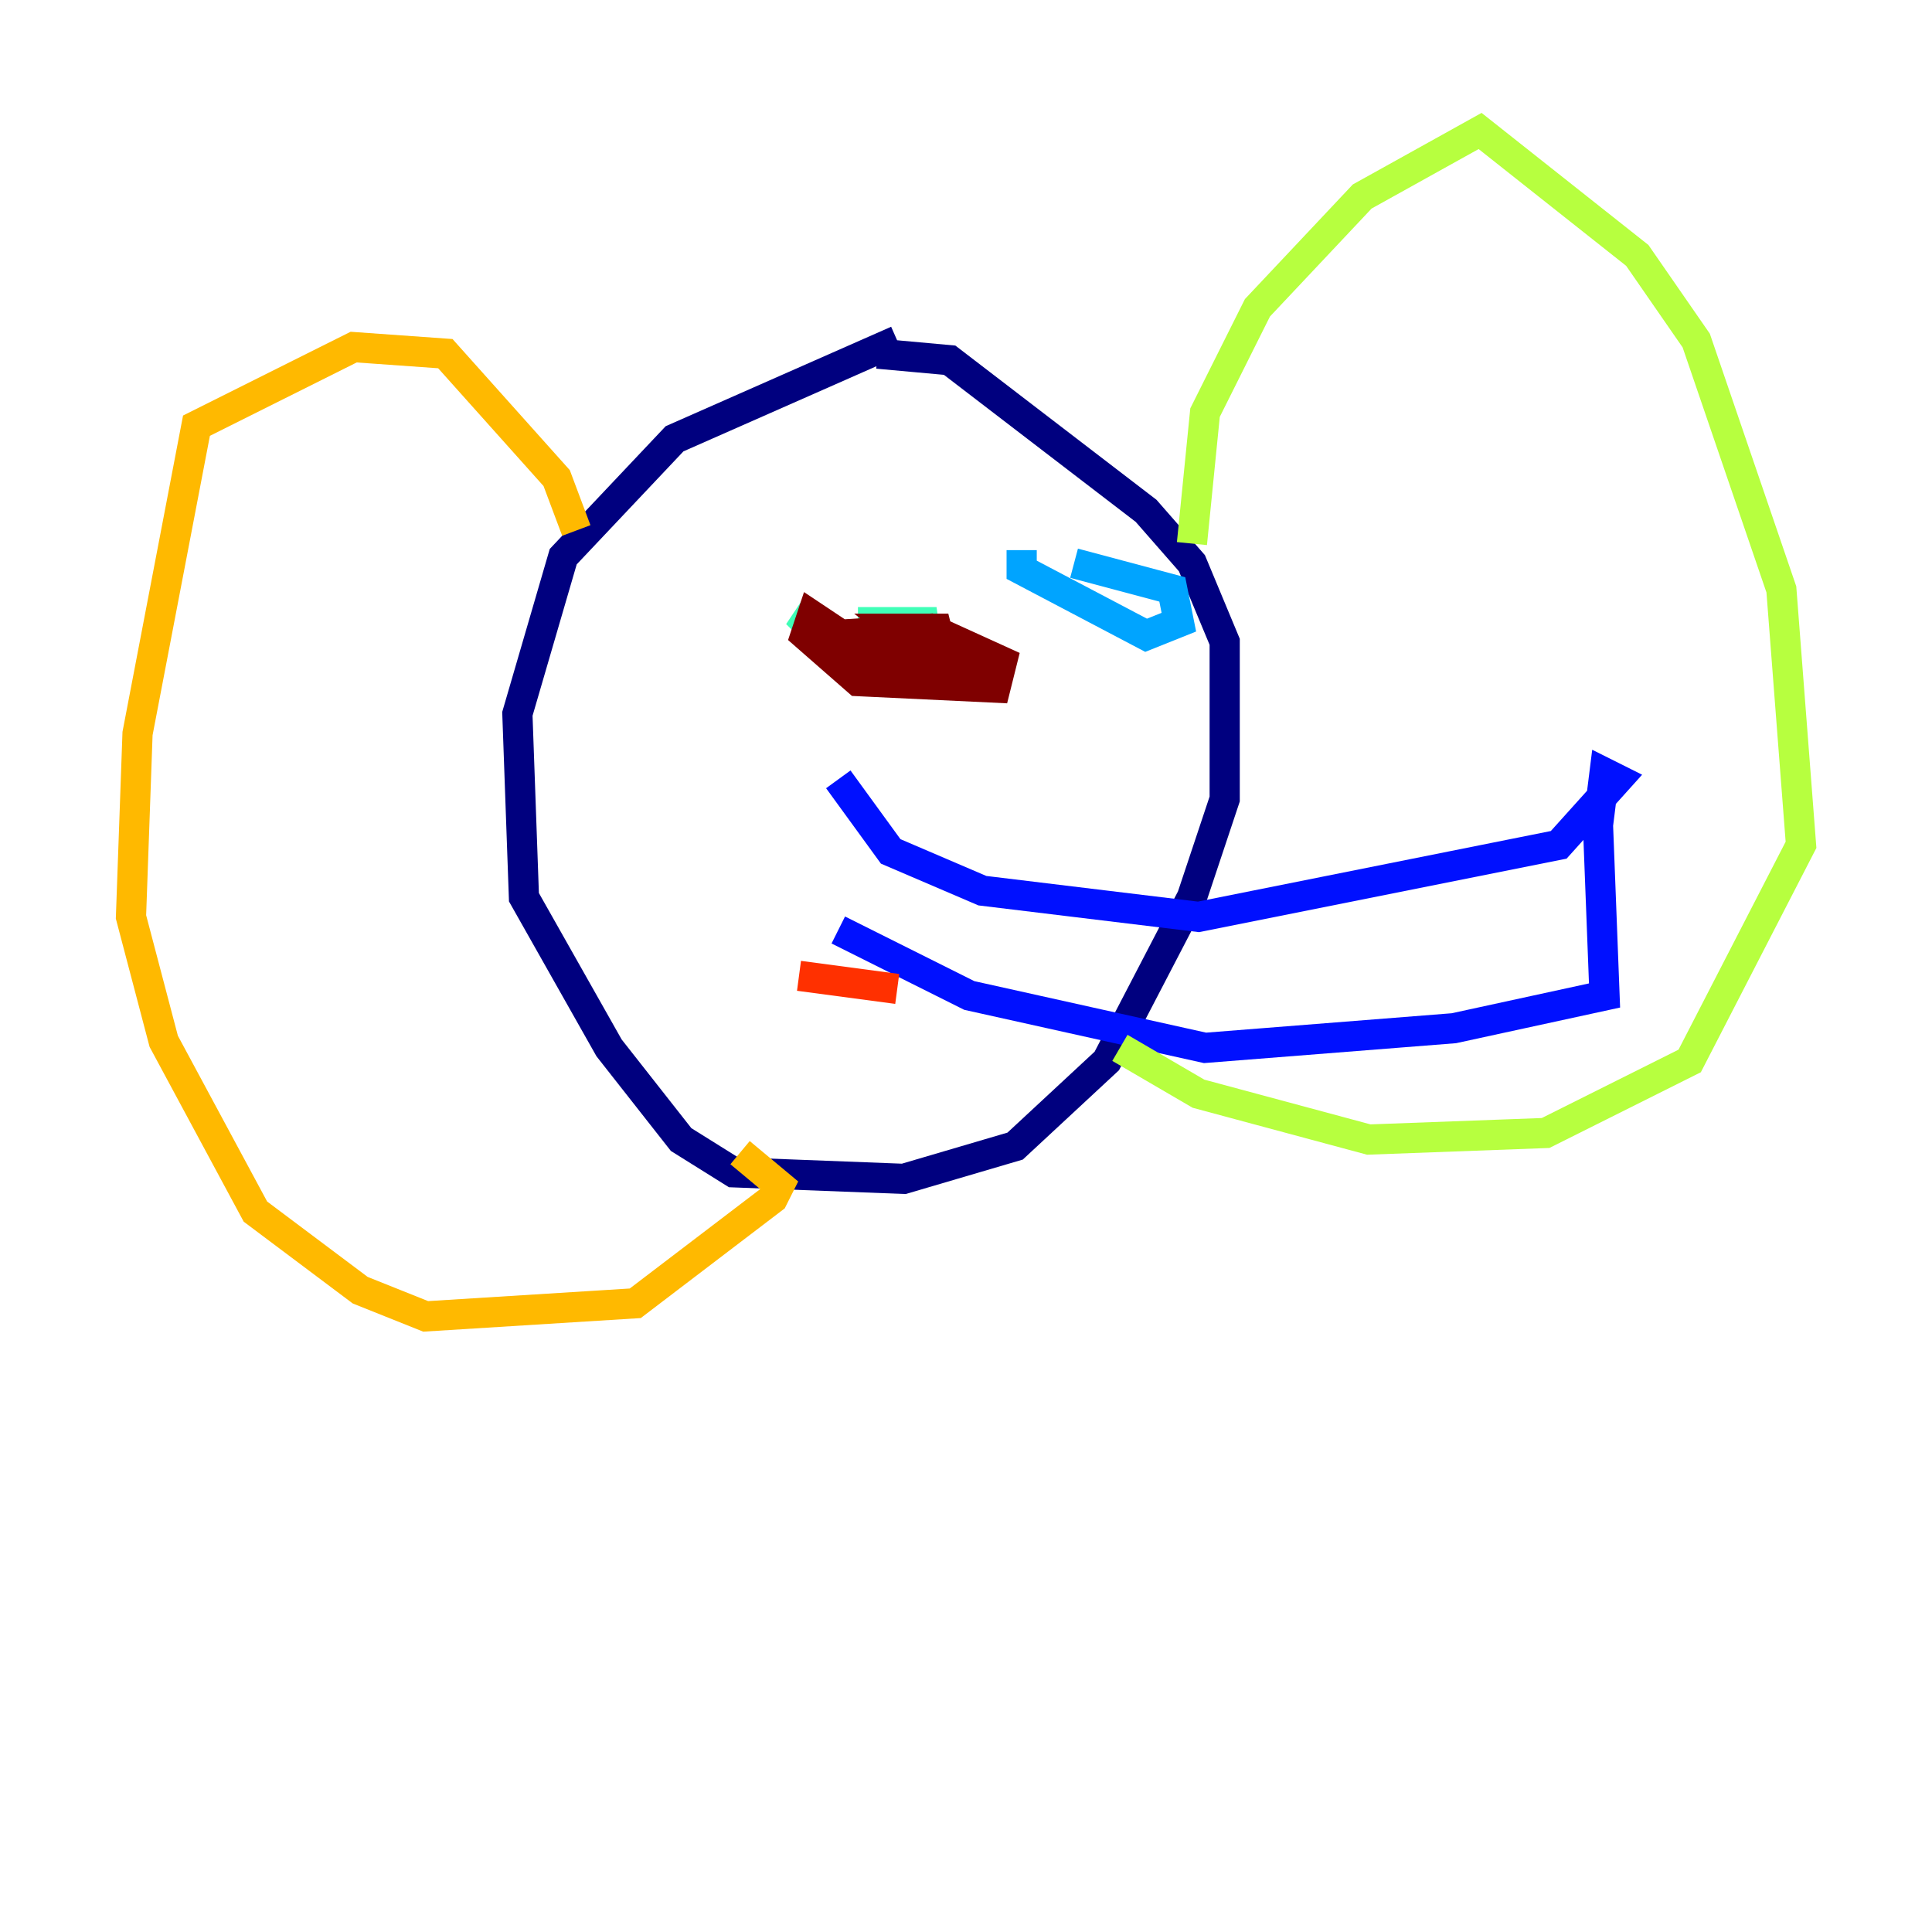 <?xml version="1.0" encoding="utf-8" ?>
<svg baseProfile="tiny" height="128" version="1.2" viewBox="0,0,128,128" width="128" xmlns="http://www.w3.org/2000/svg" xmlns:ev="http://www.w3.org/2001/xml-events" xmlns:xlink="http://www.w3.org/1999/xlink"><defs /><polyline fill="none" points="59.444,22.563 44.691,29.071 37.315,36.881 34.278,47.295 34.712,59.444 40.352,69.424 45.125,75.498 48.597,77.668 59.878,78.102 67.254,75.932 73.329,70.291 78.969,59.444 81.139,52.936 81.139,42.522 78.969,37.315 75.932,33.844 62.915,23.864 58.142,23.43" stroke="#00007f" stroke-width="2" /><polyline fill="none" points="55.539,51.634 59.01,56.407 65.085,59.01 79.403,60.746 103.268,55.973 107.173,51.634 106.305,51.2 105.871,54.671 106.305,65.953 96.325,68.122 79.837,69.424 64.217,65.953 55.539,61.614" stroke="#0010ff" stroke-width="2" /><polyline fill="none" points="67.688,36.447 67.688,37.749 75.932,42.088 78.102,41.22 77.668,39.051 71.159,37.315" stroke="#00a4ff" stroke-width="2" /><polyline fill="none" points="54.237,39.919 53.37,41.22 55.105,42.956 61.614,44.258 61.18,41.22 56.841,41.22" stroke="#3fffb7" stroke-width="2" /><polyline fill="none" points="78.969,36.014 79.837,27.336 83.308,20.393 90.251,13.017 98.061,8.678 108.475,16.922 112.38,22.563 118.02,39.051 119.322,55.973 111.946,70.291 102.4,75.064 90.685,75.498 79.403,72.461 74.197,69.424" stroke="#b7ff3f" stroke-width="2" /><polyline fill="none" points="38.183,35.146 36.881,31.675 29.505,23.43 23.43,22.997 13.017,28.203 9.112,48.597 8.678,60.746 10.848,68.99 16.922,80.271 23.864,85.478 28.203,87.214 42.088,86.346 51.2,79.403 51.634,78.536 49.031,76.366" stroke="#ffb900" stroke-width="2" /><polyline fill="none" points="52.936,64.651 59.444,65.519" stroke="#ff3000" stroke-width="2" /><polyline fill="none" points="56.407,44.258 56.407,42.522 53.803,40.786 53.37,42.088 56.841,45.125 65.953,45.559 66.386,43.824 61.614,41.654 55.105,42.088 62.481,43.39 62.047,41.654 59.444,41.654 63.783,45.125 62.481,43.824 56.407,43.824 65.519,44.258 60.746,45.125 57.709,44.258 57.709,43.39" stroke="#7f0000" stroke-width="2" /></svg>